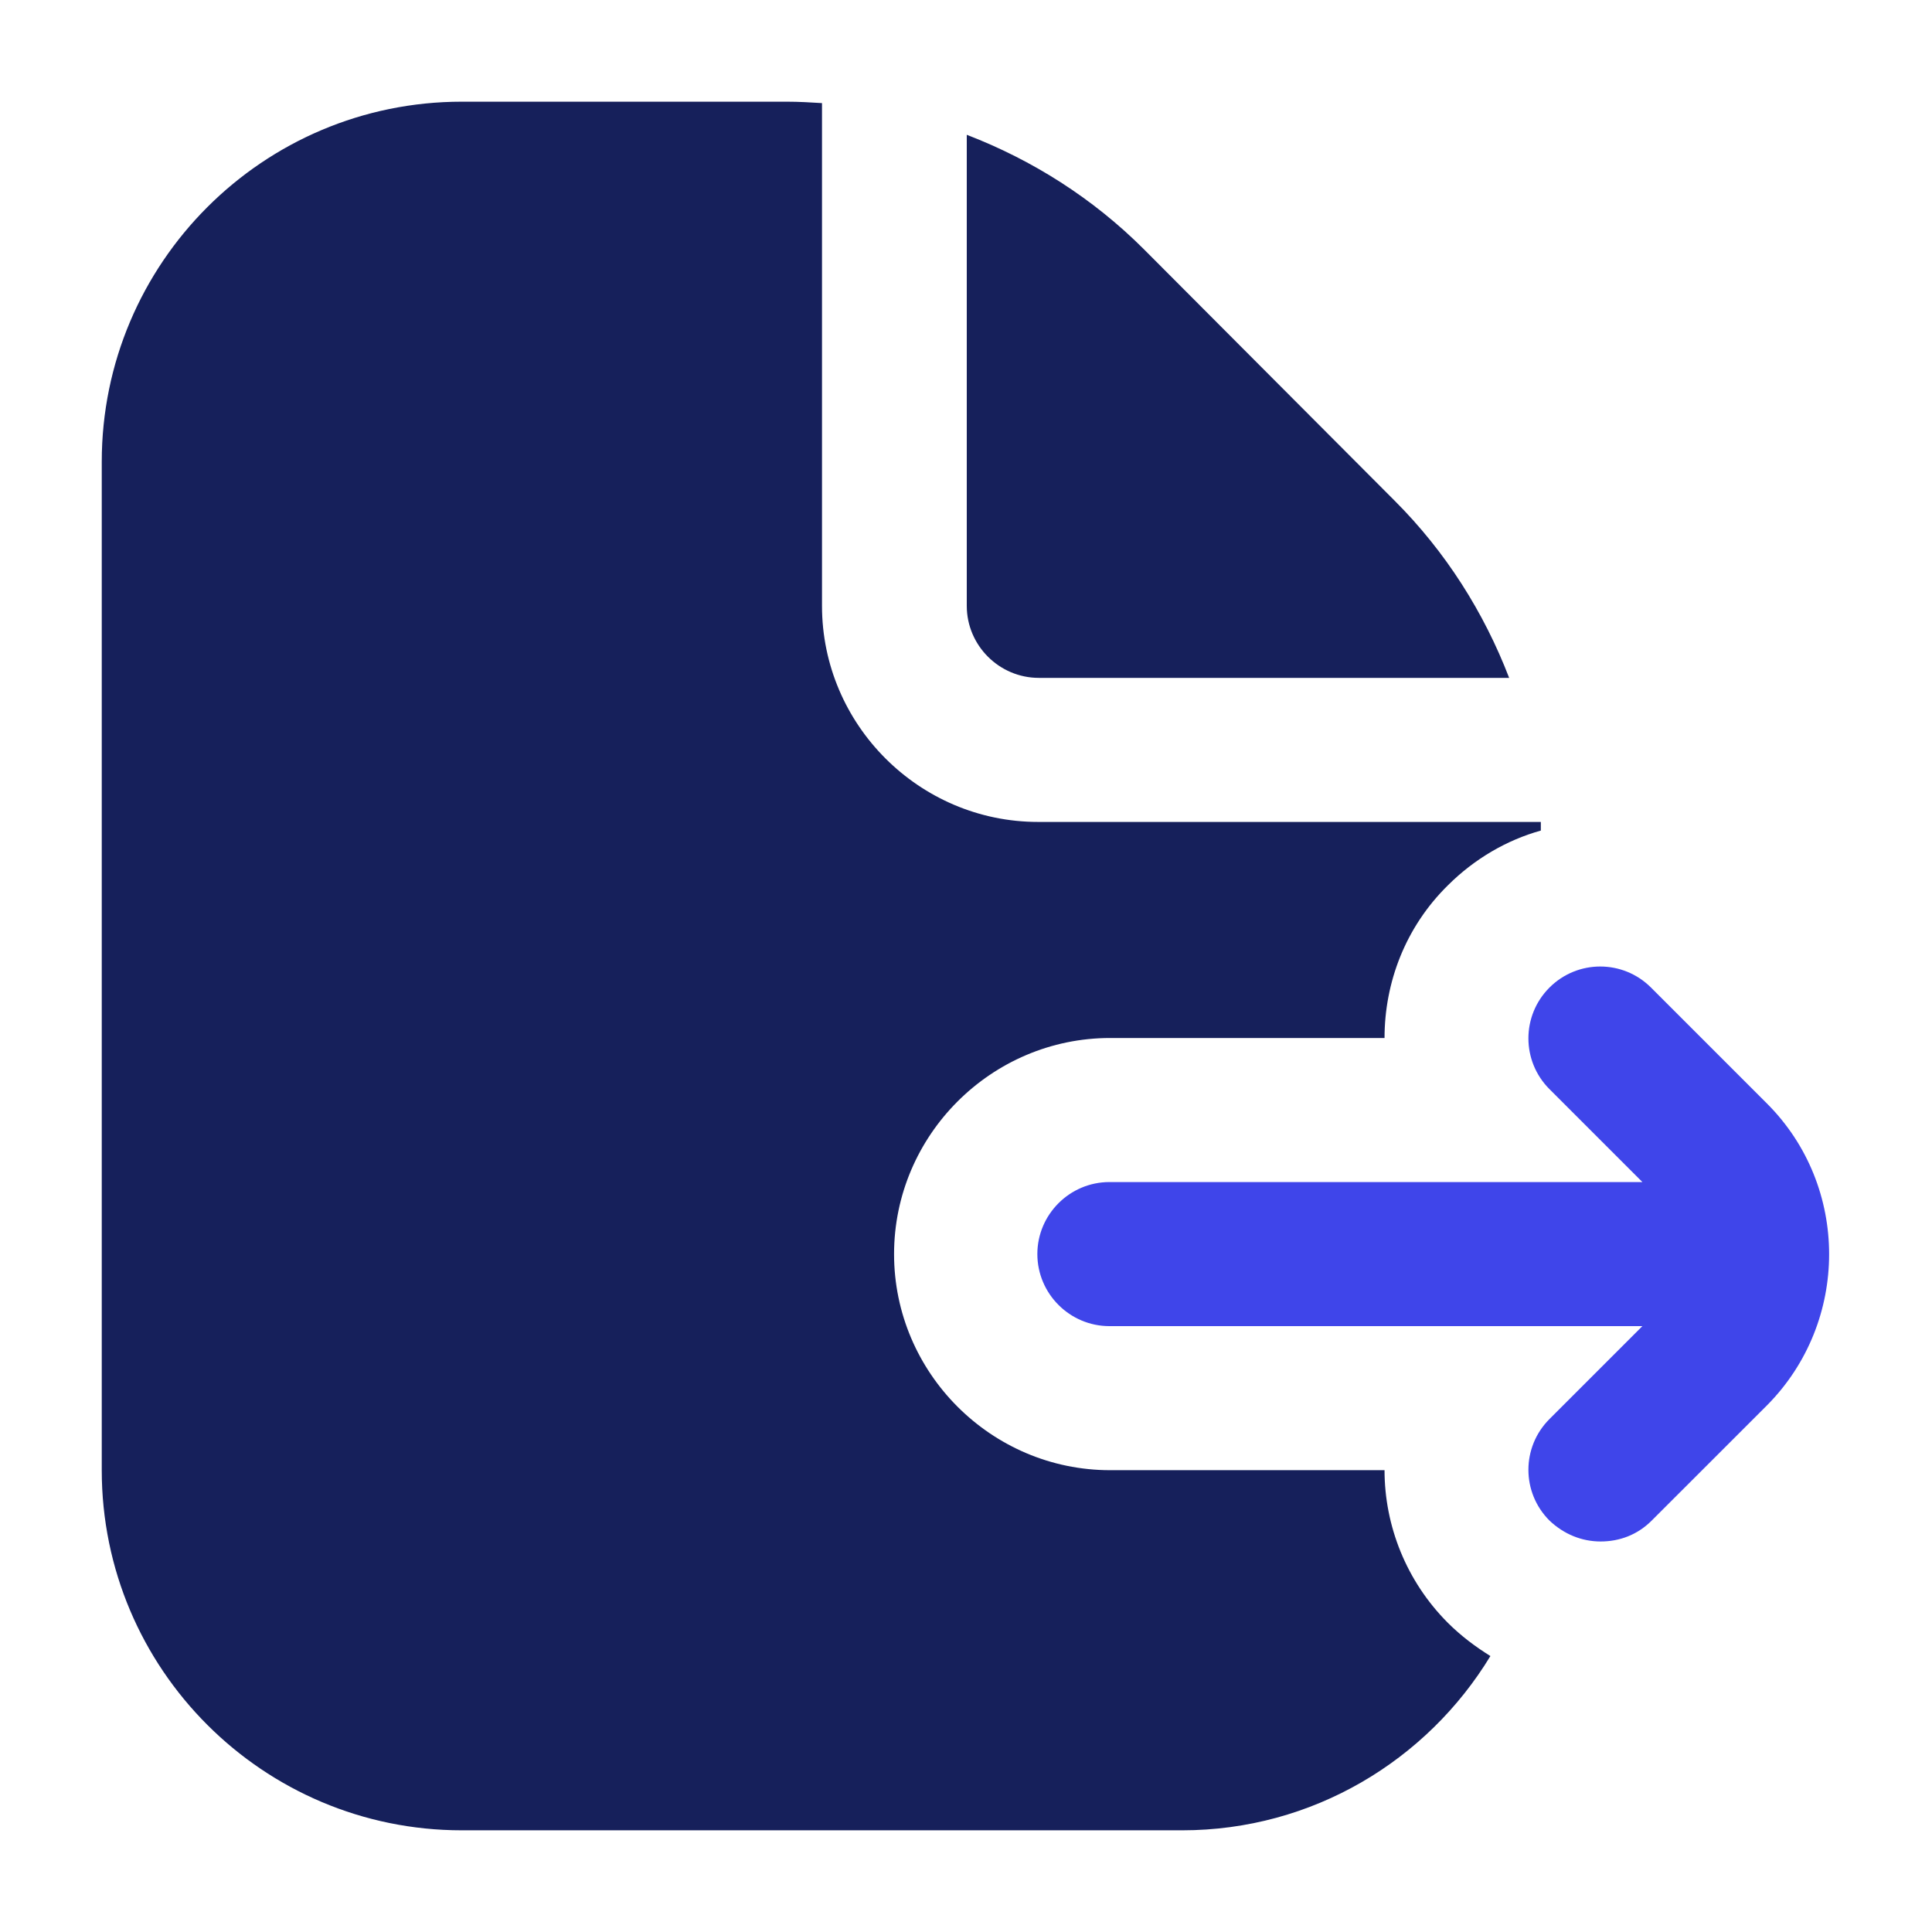 <svg width="30" height="30" viewBox="0 0 30 30" fill="none" xmlns="http://www.w3.org/2000/svg">
<path d="M16.12 10.526H23.434C23.043 9.509 22.45 8.569 21.656 7.775L17.764 3.872C16.97 3.078 16.03 2.485 15.012 2.093V9.408C15.012 10.023 15.516 10.526 16.131 10.526H16.12ZM21.499 22.829H17.238C15.393 22.829 13.883 21.319 13.883 19.474C13.883 17.628 15.393 16.118 17.238 16.118H21.499C21.499 15.257 21.823 14.396 22.483 13.747C22.897 13.334 23.401 13.043 23.926 12.897V12.763H16.12C14.274 12.763 12.764 11.253 12.764 9.408V1.601C12.585 1.59 12.406 1.579 12.216 1.579H7.172C4.085 1.579 1.58 4.084 1.58 7.171V22.829C1.58 25.916 4.085 28.421 7.172 28.421H18.356C20.381 28.421 22.159 27.336 23.143 25.715C22.908 25.569 22.685 25.401 22.483 25.2C21.835 24.551 21.499 23.69 21.499 22.829Z" fill="#16205B"/>
<path d="M27.438 21.822L27.438 21.822C28.724 20.525 28.724 18.422 27.438 17.136L25.637 15.335C25.201 14.899 24.496 14.899 24.06 15.335C23.624 15.771 23.624 16.476 24.06 16.912L25.503 18.355H17.227C16.611 18.355 16.108 18.858 16.108 19.473C16.108 20.088 16.611 20.592 17.227 20.592H25.503L24.06 22.035C23.624 22.471 23.624 23.175 24.06 23.611C24.284 23.824 24.563 23.936 24.854 23.936C25.145 23.936 25.425 23.835 25.648 23.611L27.438 21.822Z" fill="#3F45EA"/>
</svg>

